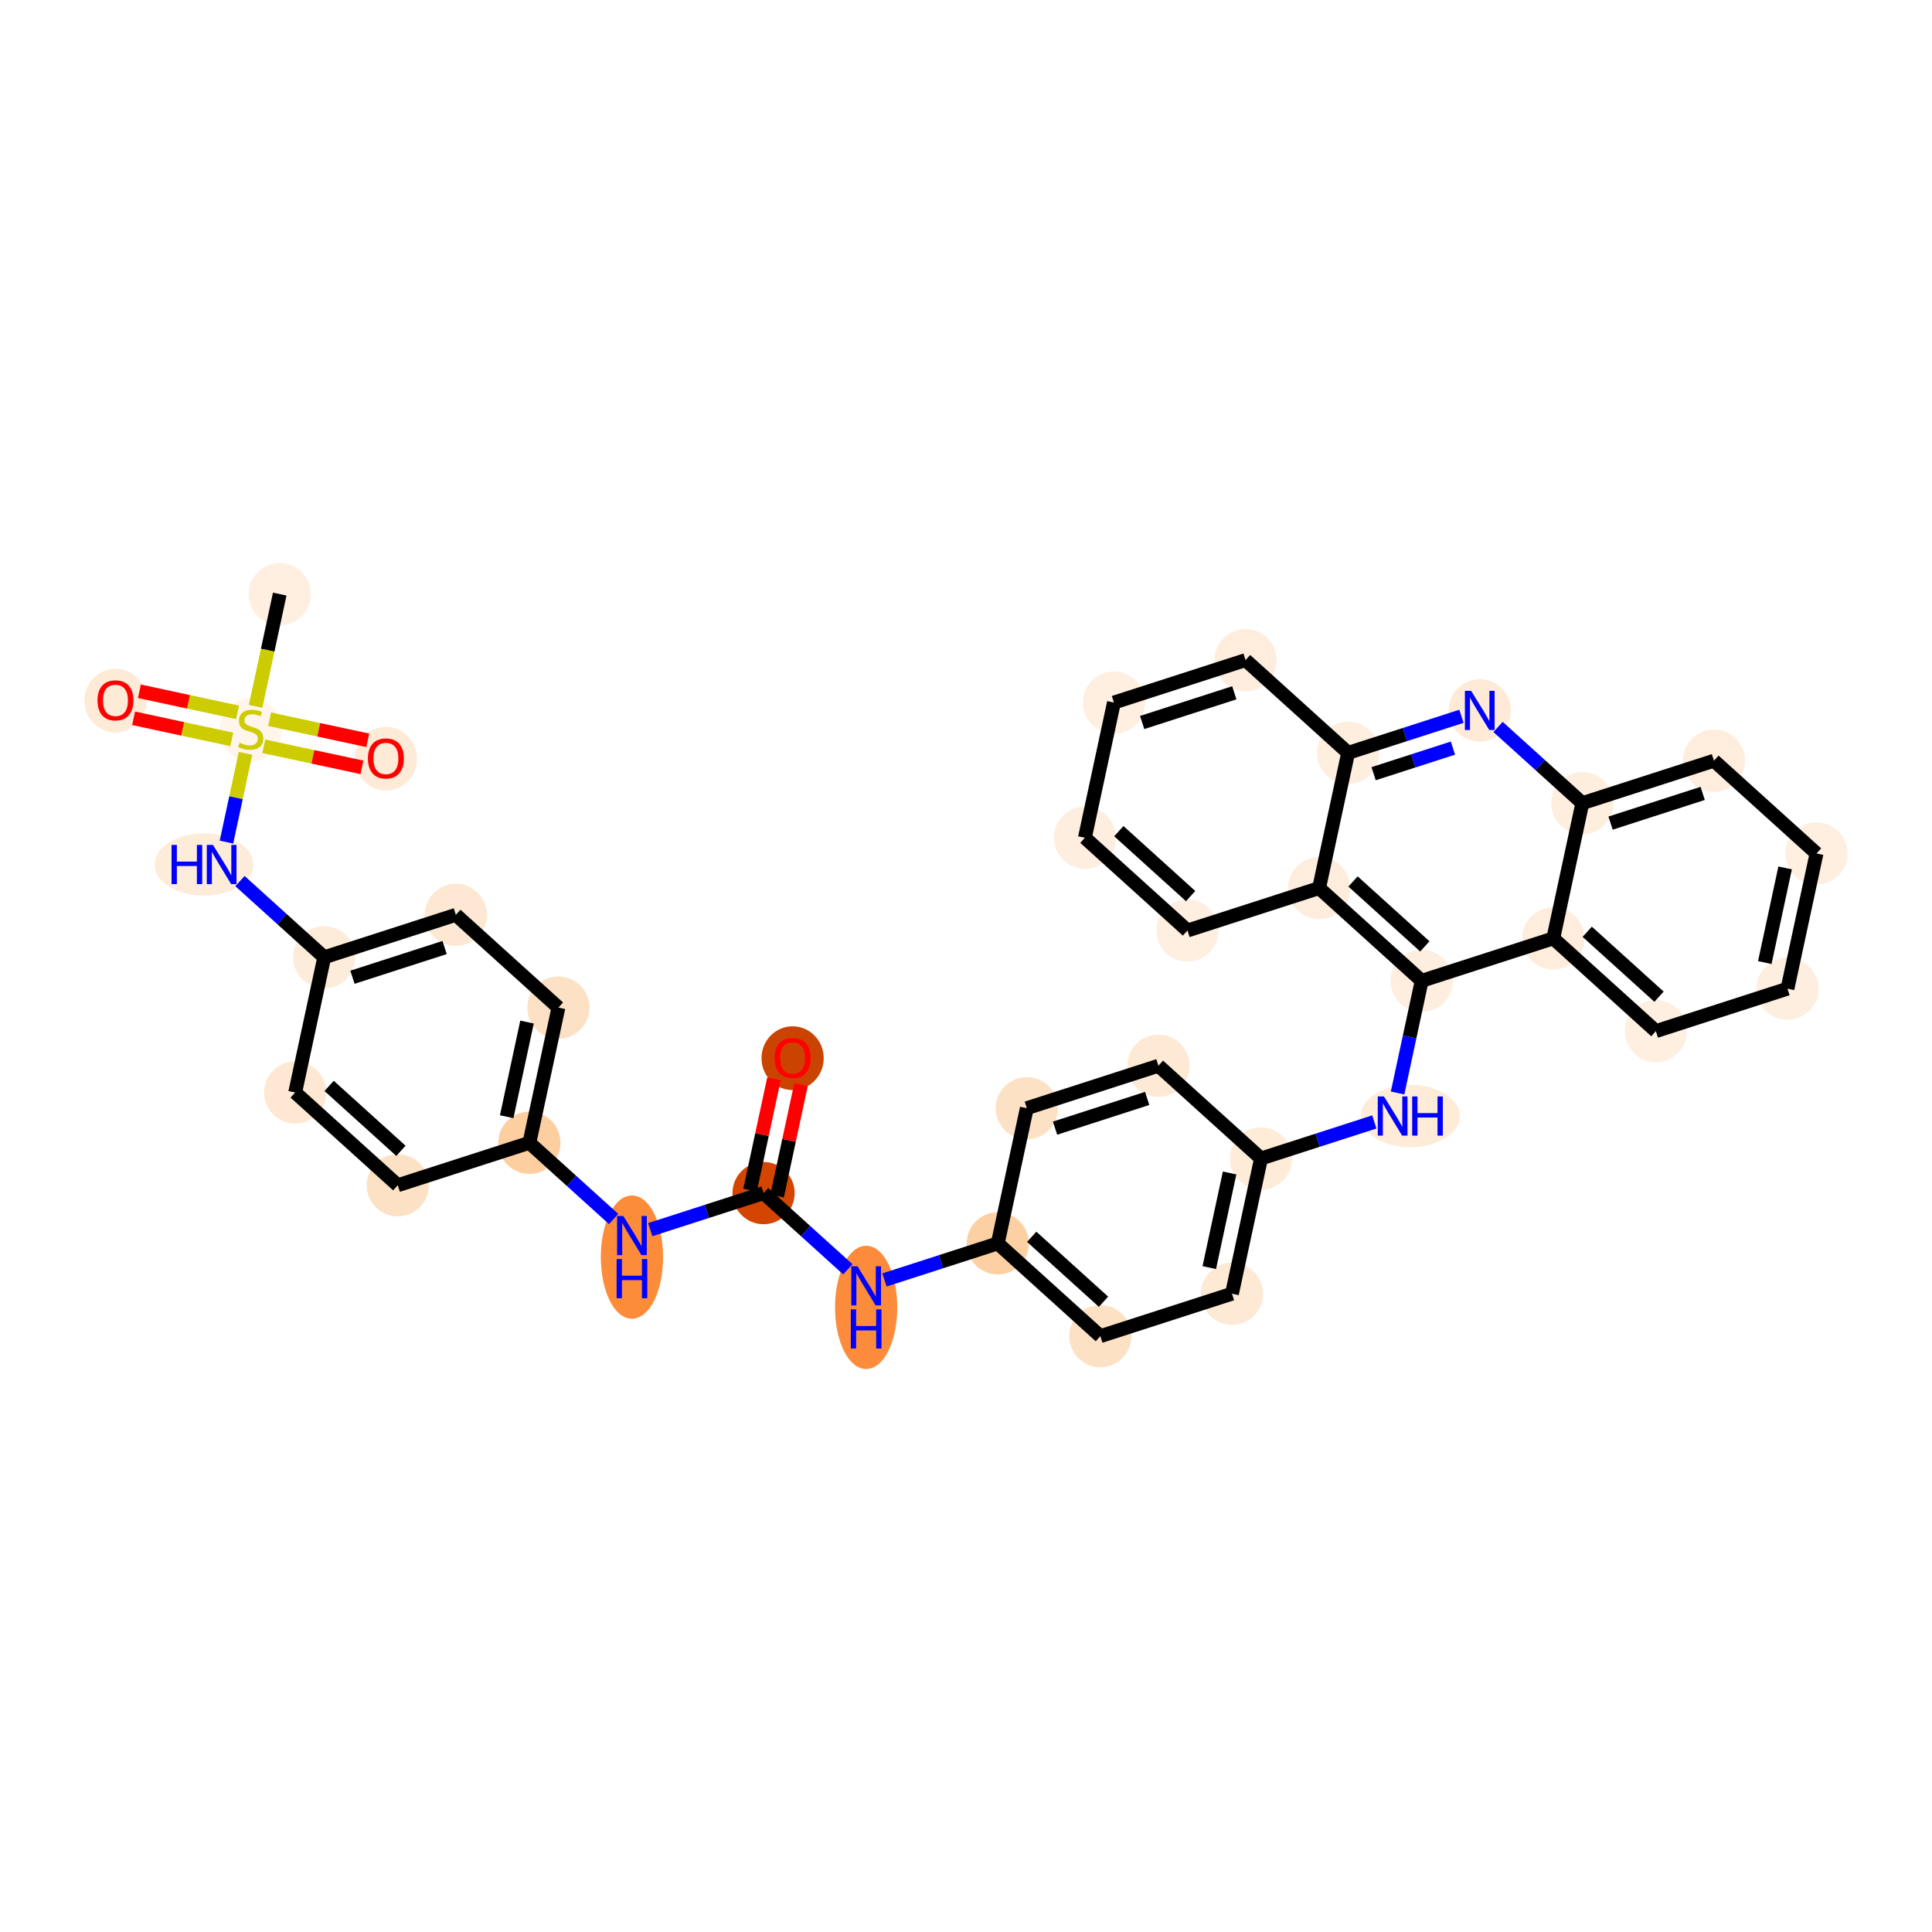 <?xml version='1.0' encoding='iso-8859-1'?>
<svg version='1.1' baseProfile='full'
              xmlns='http://www.w3.org/2000/svg'
                      xmlns:rdkit='http://www.rdkit.org/xml'
                      xmlns:xlink='http://www.w3.org/1999/xlink'
                  xml:space='preserve'
width='280px' height='280px' viewBox='0 0 280 280'>
<!-- END OF HEADER -->
<rect style='opacity:1.0;fill:#FFFFFF;stroke:none' width='280' height='280' x='0' y='0'> </rect>
<ellipse cx='40.541' cy='86.102' rx='4.009' ry='4.009'  style='fill:#FEEFE0;fill-rule:evenodd;stroke:#FEEFE0;stroke-width:1.0px;stroke-linecap:butt;stroke-linejoin:miter;stroke-opacity:1' />
<ellipse cx='36.332' cy='105.774' rx='4.009' ry='4.11'  style='fill:#FFF5EB;fill-rule:evenodd;stroke:#FFF5EB;stroke-width:1.0px;stroke-linecap:butt;stroke-linejoin:miter;stroke-opacity:1' />
<ellipse cx='55.928' cy='109.951' rx='4.009' ry='4.121'  style='fill:#FEEBD7;fill-rule:evenodd;stroke:#FEEBD7;stroke-width:1.0px;stroke-linecap:butt;stroke-linejoin:miter;stroke-opacity:1' />
<ellipse cx='16.736' cy='101.533' rx='4.009' ry='4.121'  style='fill:#FEEBD7;fill-rule:evenodd;stroke:#FEEBD7;stroke-width:1.0px;stroke-linecap:butt;stroke-linejoin:miter;stroke-opacity:1' />
<ellipse cx='29.57' cy='125.294' rx='6.655' ry='4.014'  style='fill:#FEECDA;fill-rule:evenodd;stroke:#FEECDA;stroke-width:1.0px;stroke-linecap:butt;stroke-linejoin:miter;stroke-opacity:1' />
<ellipse cx='46.989' cy='138.737' rx='4.009' ry='4.009'  style='fill:#FEECDA;fill-rule:evenodd;stroke:#FEECDA;stroke-width:1.0px;stroke-linecap:butt;stroke-linejoin:miter;stroke-opacity:1' />
<ellipse cx='66.064' cy='132.584' rx='4.009' ry='4.009'  style='fill:#FEE8D3;fill-rule:evenodd;stroke:#FEE8D3;stroke-width:1.0px;stroke-linecap:butt;stroke-linejoin:miter;stroke-opacity:1' />
<ellipse cx='80.93' cy='146.027' rx='4.009' ry='4.009'  style='fill:#FDE1C4;fill-rule:evenodd;stroke:#FDE1C4;stroke-width:1.0px;stroke-linecap:butt;stroke-linejoin:miter;stroke-opacity:1' />
<ellipse cx='76.722' cy='165.623' rx='4.009' ry='4.009'  style='fill:#FDCE9F;fill-rule:evenodd;stroke:#FDCE9F;stroke-width:1.0px;stroke-linecap:butt;stroke-linejoin:miter;stroke-opacity:1' />
<ellipse cx='91.588' cy='182.188' rx='4.009' ry='8.429'  style='fill:#FC8B3A;fill-rule:evenodd;stroke:#FC8B3A;stroke-width:1.0px;stroke-linecap:butt;stroke-linejoin:miter;stroke-opacity:1' />
<ellipse cx='110.663' cy='172.913' rx='4.009' ry='4.009'  style='fill:#D34501;fill-rule:evenodd;stroke:#D34501;stroke-width:1.0px;stroke-linecap:butt;stroke-linejoin:miter;stroke-opacity:1' />
<ellipse cx='114.872' cy='153.361' rx='4.009' ry='4.121'  style='fill:#CB4301;fill-rule:evenodd;stroke:#CB4301;stroke-width:1.0px;stroke-linecap:butt;stroke-linejoin:miter;stroke-opacity:1' />
<ellipse cx='125.529' cy='189.478' rx='4.009' ry='8.429'  style='fill:#FC8C3B;fill-rule:evenodd;stroke:#FC8C3B;stroke-width:1.0px;stroke-linecap:butt;stroke-linejoin:miter;stroke-opacity:1' />
<ellipse cx='144.604' cy='180.203' rx='4.009' ry='4.009'  style='fill:#FDD0A3;fill-rule:evenodd;stroke:#FDD0A3;stroke-width:1.0px;stroke-linecap:butt;stroke-linejoin:miter;stroke-opacity:1' />
<ellipse cx='159.47' cy='193.646' rx='4.009' ry='4.009'  style='fill:#FDE1C5;fill-rule:evenodd;stroke:#FDE1C5;stroke-width:1.0px;stroke-linecap:butt;stroke-linejoin:miter;stroke-opacity:1' />
<ellipse cx='178.546' cy='187.494' rx='4.009' ry='4.009'  style='fill:#FEE9D5;fill-rule:evenodd;stroke:#FEE9D5;stroke-width:1.0px;stroke-linecap:butt;stroke-linejoin:miter;stroke-opacity:1' />
<ellipse cx='182.755' cy='167.897' rx='4.009' ry='4.009'  style='fill:#FEEBD8;fill-rule:evenodd;stroke:#FEEBD8;stroke-width:1.0px;stroke-linecap:butt;stroke-linejoin:miter;stroke-opacity:1' />
<ellipse cx='204.391' cy='161.745' rx='6.667' ry='4.014'  style='fill:#FEEBD8;fill-rule:evenodd;stroke:#FEEBD8;stroke-width:1.0px;stroke-linecap:butt;stroke-linejoin:miter;stroke-opacity:1' />
<ellipse cx='206.039' cy='142.148' rx='4.009' ry='4.009'  style='fill:#FEEEDF;fill-rule:evenodd;stroke:#FEEEDF;stroke-width:1.0px;stroke-linecap:butt;stroke-linejoin:miter;stroke-opacity:1' />
<ellipse cx='225.114' cy='135.996' rx='4.009' ry='4.009'  style='fill:#FEEDDD;fill-rule:evenodd;stroke:#FEEDDD;stroke-width:1.0px;stroke-linecap:butt;stroke-linejoin:miter;stroke-opacity:1' />
<ellipse cx='239.98' cy='149.439' rx='4.009' ry='4.009'  style='fill:#FEEFE0;fill-rule:evenodd;stroke:#FEEFE0;stroke-width:1.0px;stroke-linecap:butt;stroke-linejoin:miter;stroke-opacity:1' />
<ellipse cx='259.055' cy='143.286' rx='4.009' ry='4.009'  style='fill:#FEEEDF;fill-rule:evenodd;stroke:#FEEEDF;stroke-width:1.0px;stroke-linecap:butt;stroke-linejoin:miter;stroke-opacity:1' />
<ellipse cx='263.264' cy='123.69' rx='4.009' ry='4.009'  style='fill:#FEEFE0;fill-rule:evenodd;stroke:#FEEFE0;stroke-width:1.0px;stroke-linecap:butt;stroke-linejoin:miter;stroke-opacity:1' />
<ellipse cx='248.398' cy='110.247' rx='4.009' ry='4.009'  style='fill:#FEEDDD;fill-rule:evenodd;stroke:#FEEDDD;stroke-width:1.0px;stroke-linecap:butt;stroke-linejoin:miter;stroke-opacity:1' />
<ellipse cx='229.323' cy='116.399' rx='4.009' ry='4.009'  style='fill:#FEEEDE;fill-rule:evenodd;stroke:#FEEEDE;stroke-width:1.0px;stroke-linecap:butt;stroke-linejoin:miter;stroke-opacity:1' />
<ellipse cx='214.457' cy='102.956' rx='4.009' ry='4.014'  style='fill:#FEEAD6;fill-rule:evenodd;stroke:#FEEAD6;stroke-width:1.0px;stroke-linecap:butt;stroke-linejoin:miter;stroke-opacity:1' />
<ellipse cx='195.381' cy='109.109' rx='4.009' ry='4.009'  style='fill:#FEEEDE;fill-rule:evenodd;stroke:#FEEEDE;stroke-width:1.0px;stroke-linecap:butt;stroke-linejoin:miter;stroke-opacity:1' />
<ellipse cx='180.515' cy='95.666' rx='4.009' ry='4.009'  style='fill:#FEEDDD;fill-rule:evenodd;stroke:#FEEDDD;stroke-width:1.0px;stroke-linecap:butt;stroke-linejoin:miter;stroke-opacity:1' />
<ellipse cx='161.44' cy='101.819' rx='4.009' ry='4.009'  style='fill:#FEEFE0;fill-rule:evenodd;stroke:#FEEFE0;stroke-width:1.0px;stroke-linecap:butt;stroke-linejoin:miter;stroke-opacity:1' />
<ellipse cx='157.231' cy='121.415' rx='4.009' ry='4.009'  style='fill:#FEEEDF;fill-rule:evenodd;stroke:#FEEEDF;stroke-width:1.0px;stroke-linecap:butt;stroke-linejoin:miter;stroke-opacity:1' />
<ellipse cx='172.097' cy='134.858' rx='4.009' ry='4.009'  style='fill:#FEEFE0;fill-rule:evenodd;stroke:#FEEFE0;stroke-width:1.0px;stroke-linecap:butt;stroke-linejoin:miter;stroke-opacity:1' />
<ellipse cx='191.172' cy='128.705' rx='4.009' ry='4.009'  style='fill:#FEEDDD;fill-rule:evenodd;stroke:#FEEDDD;stroke-width:1.0px;stroke-linecap:butt;stroke-linejoin:miter;stroke-opacity:1' />
<ellipse cx='167.888' cy='154.454' rx='4.009' ry='4.009'  style='fill:#FEE9D5;fill-rule:evenodd;stroke:#FEE9D5;stroke-width:1.0px;stroke-linecap:butt;stroke-linejoin:miter;stroke-opacity:1' />
<ellipse cx='148.813' cy='160.607' rx='4.009' ry='4.009'  style='fill:#FDE1C5;fill-rule:evenodd;stroke:#FDE1C5;stroke-width:1.0px;stroke-linecap:butt;stroke-linejoin:miter;stroke-opacity:1' />
<ellipse cx='57.646' cy='171.776' rx='4.009' ry='4.009'  style='fill:#FDE1C4;fill-rule:evenodd;stroke:#FDE1C4;stroke-width:1.0px;stroke-linecap:butt;stroke-linejoin:miter;stroke-opacity:1' />
<ellipse cx='42.78' cy='158.333' rx='4.009' ry='4.009'  style='fill:#FEE8D3;fill-rule:evenodd;stroke:#FEE8D3;stroke-width:1.0px;stroke-linecap:butt;stroke-linejoin:miter;stroke-opacity:1' />
<path class='bond-0 atom-0 atom-1' d='M 40.541,86.102 L 38.794,94.234' style='fill:none;fill-rule:evenodd;stroke:#000000;stroke-width:2.0px;stroke-linecap:butt;stroke-linejoin:miter;stroke-opacity:1' />
<path class='bond-0 atom-0 atom-1' d='M 38.794,94.234 L 37.047,102.367' style='fill:none;fill-rule:evenodd;stroke:#CCCC00;stroke-width:2.0px;stroke-linecap:butt;stroke-linejoin:miter;stroke-opacity:1' />
<path class='bond-1 atom-1 atom-2' d='M 38.232,108.156 L 45.346,109.684' style='fill:none;fill-rule:evenodd;stroke:#CCCC00;stroke-width:2.0px;stroke-linecap:butt;stroke-linejoin:miter;stroke-opacity:1' />
<path class='bond-1 atom-1 atom-2' d='M 45.346,109.684 L 52.46,111.212' style='fill:none;fill-rule:evenodd;stroke:#FF0000;stroke-width:2.0px;stroke-linecap:butt;stroke-linejoin:miter;stroke-opacity:1' />
<path class='bond-1 atom-1 atom-2' d='M 39.074,104.237 L 46.188,105.765' style='fill:none;fill-rule:evenodd;stroke:#CCCC00;stroke-width:2.0px;stroke-linecap:butt;stroke-linejoin:miter;stroke-opacity:1' />
<path class='bond-1 atom-1 atom-2' d='M 46.188,105.765 L 53.301,107.293' style='fill:none;fill-rule:evenodd;stroke:#FF0000;stroke-width:2.0px;stroke-linecap:butt;stroke-linejoin:miter;stroke-opacity:1' />
<path class='bond-2 atom-1 atom-3' d='M 34.432,103.24 L 27.318,101.712' style='fill:none;fill-rule:evenodd;stroke:#CCCC00;stroke-width:2.0px;stroke-linecap:butt;stroke-linejoin:miter;stroke-opacity:1' />
<path class='bond-2 atom-1 atom-3' d='M 27.318,101.712 L 20.204,100.184' style='fill:none;fill-rule:evenodd;stroke:#FF0000;stroke-width:2.0px;stroke-linecap:butt;stroke-linejoin:miter;stroke-opacity:1' />
<path class='bond-2 atom-1 atom-3' d='M 33.59,107.159 L 26.476,105.631' style='fill:none;fill-rule:evenodd;stroke:#CCCC00;stroke-width:2.0px;stroke-linecap:butt;stroke-linejoin:miter;stroke-opacity:1' />
<path class='bond-2 atom-1 atom-3' d='M 26.476,105.631 L 19.362,104.103' style='fill:none;fill-rule:evenodd;stroke:#FF0000;stroke-width:2.0px;stroke-linecap:butt;stroke-linejoin:miter;stroke-opacity:1' />
<path class='bond-3 atom-1 atom-4' d='M 35.584,109.181 L 34.202,115.612' style='fill:none;fill-rule:evenodd;stroke:#CCCC00;stroke-width:2.0px;stroke-linecap:butt;stroke-linejoin:miter;stroke-opacity:1' />
<path class='bond-3 atom-1 atom-4' d='M 34.202,115.612 L 32.821,122.044' style='fill:none;fill-rule:evenodd;stroke:#0000FF;stroke-width:2.0px;stroke-linecap:butt;stroke-linejoin:miter;stroke-opacity:1' />
<path class='bond-4 atom-4 atom-5' d='M 34.777,127.693 L 40.883,133.215' style='fill:none;fill-rule:evenodd;stroke:#0000FF;stroke-width:2.0px;stroke-linecap:butt;stroke-linejoin:miter;stroke-opacity:1' />
<path class='bond-4 atom-4 atom-5' d='M 40.883,133.215 L 46.989,138.737' style='fill:none;fill-rule:evenodd;stroke:#000000;stroke-width:2.0px;stroke-linecap:butt;stroke-linejoin:miter;stroke-opacity:1' />
<path class='bond-5 atom-5 atom-6' d='M 46.989,138.737 L 66.064,132.584' style='fill:none;fill-rule:evenodd;stroke:#000000;stroke-width:2.0px;stroke-linecap:butt;stroke-linejoin:miter;stroke-opacity:1' />
<path class='bond-5 atom-5 atom-6' d='M 51.081,141.629 L 64.434,137.322' style='fill:none;fill-rule:evenodd;stroke:#000000;stroke-width:2.0px;stroke-linecap:butt;stroke-linejoin:miter;stroke-opacity:1' />
<path class='bond-35 atom-35 atom-5' d='M 42.78,158.333 L 46.989,138.737' style='fill:none;fill-rule:evenodd;stroke:#000000;stroke-width:2.0px;stroke-linecap:butt;stroke-linejoin:miter;stroke-opacity:1' />
<path class='bond-6 atom-6 atom-7' d='M 66.064,132.584 L 80.93,146.027' style='fill:none;fill-rule:evenodd;stroke:#000000;stroke-width:2.0px;stroke-linecap:butt;stroke-linejoin:miter;stroke-opacity:1' />
<path class='bond-7 atom-7 atom-8' d='M 80.93,146.027 L 76.722,165.623' style='fill:none;fill-rule:evenodd;stroke:#000000;stroke-width:2.0px;stroke-linecap:butt;stroke-linejoin:miter;stroke-opacity:1' />
<path class='bond-7 atom-7 atom-8' d='M 76.38,148.125 L 73.434,161.842' style='fill:none;fill-rule:evenodd;stroke:#000000;stroke-width:2.0px;stroke-linecap:butt;stroke-linejoin:miter;stroke-opacity:1' />
<path class='bond-8 atom-8 atom-9' d='M 76.722,165.623 L 82.828,171.145' style='fill:none;fill-rule:evenodd;stroke:#000000;stroke-width:2.0px;stroke-linecap:butt;stroke-linejoin:miter;stroke-opacity:1' />
<path class='bond-8 atom-8 atom-9' d='M 82.828,171.145 L 88.934,176.667' style='fill:none;fill-rule:evenodd;stroke:#0000FF;stroke-width:2.0px;stroke-linecap:butt;stroke-linejoin:miter;stroke-opacity:1' />
<path class='bond-33 atom-8 atom-34' d='M 76.722,165.623 L 57.646,171.776' style='fill:none;fill-rule:evenodd;stroke:#000000;stroke-width:2.0px;stroke-linecap:butt;stroke-linejoin:miter;stroke-opacity:1' />
<path class='bond-9 atom-9 atom-10' d='M 94.241,178.21 L 102.452,175.562' style='fill:none;fill-rule:evenodd;stroke:#0000FF;stroke-width:2.0px;stroke-linecap:butt;stroke-linejoin:miter;stroke-opacity:1' />
<path class='bond-9 atom-9 atom-10' d='M 102.452,175.562 L 110.663,172.913' style='fill:none;fill-rule:evenodd;stroke:#000000;stroke-width:2.0px;stroke-linecap:butt;stroke-linejoin:miter;stroke-opacity:1' />
<path class='bond-10 atom-10 atom-11' d='M 112.622,173.334 L 114.355,165.266' style='fill:none;fill-rule:evenodd;stroke:#000000;stroke-width:2.0px;stroke-linecap:butt;stroke-linejoin:miter;stroke-opacity:1' />
<path class='bond-10 atom-10 atom-11' d='M 114.355,165.266 L 116.088,157.197' style='fill:none;fill-rule:evenodd;stroke:#FF0000;stroke-width:2.0px;stroke-linecap:butt;stroke-linejoin:miter;stroke-opacity:1' />
<path class='bond-10 atom-10 atom-11' d='M 108.703,172.492 L 110.436,164.424' style='fill:none;fill-rule:evenodd;stroke:#000000;stroke-width:2.0px;stroke-linecap:butt;stroke-linejoin:miter;stroke-opacity:1' />
<path class='bond-10 atom-10 atom-11' d='M 110.436,164.424 L 112.169,156.356' style='fill:none;fill-rule:evenodd;stroke:#FF0000;stroke-width:2.0px;stroke-linecap:butt;stroke-linejoin:miter;stroke-opacity:1' />
<path class='bond-11 atom-10 atom-12' d='M 110.663,172.913 L 116.769,178.435' style='fill:none;fill-rule:evenodd;stroke:#000000;stroke-width:2.0px;stroke-linecap:butt;stroke-linejoin:miter;stroke-opacity:1' />
<path class='bond-11 atom-10 atom-12' d='M 116.769,178.435 L 122.875,183.957' style='fill:none;fill-rule:evenodd;stroke:#0000FF;stroke-width:2.0px;stroke-linecap:butt;stroke-linejoin:miter;stroke-opacity:1' />
<path class='bond-12 atom-12 atom-13' d='M 128.183,185.5 L 136.393,182.852' style='fill:none;fill-rule:evenodd;stroke:#0000FF;stroke-width:2.0px;stroke-linecap:butt;stroke-linejoin:miter;stroke-opacity:1' />
<path class='bond-12 atom-12 atom-13' d='M 136.393,182.852 L 144.604,180.203' style='fill:none;fill-rule:evenodd;stroke:#000000;stroke-width:2.0px;stroke-linecap:butt;stroke-linejoin:miter;stroke-opacity:1' />
<path class='bond-13 atom-13 atom-14' d='M 144.604,180.203 L 159.47,193.646' style='fill:none;fill-rule:evenodd;stroke:#000000;stroke-width:2.0px;stroke-linecap:butt;stroke-linejoin:miter;stroke-opacity:1' />
<path class='bond-13 atom-13 atom-14' d='M 149.523,179.247 L 159.929,188.657' style='fill:none;fill-rule:evenodd;stroke:#000000;stroke-width:2.0px;stroke-linecap:butt;stroke-linejoin:miter;stroke-opacity:1' />
<path class='bond-36 atom-33 atom-13' d='M 148.813,160.607 L 144.604,180.203' style='fill:none;fill-rule:evenodd;stroke:#000000;stroke-width:2.0px;stroke-linecap:butt;stroke-linejoin:miter;stroke-opacity:1' />
<path class='bond-14 atom-14 atom-15' d='M 159.47,193.646 L 178.546,187.494' style='fill:none;fill-rule:evenodd;stroke:#000000;stroke-width:2.0px;stroke-linecap:butt;stroke-linejoin:miter;stroke-opacity:1' />
<path class='bond-15 atom-15 atom-16' d='M 178.546,187.494 L 182.755,167.897' style='fill:none;fill-rule:evenodd;stroke:#000000;stroke-width:2.0px;stroke-linecap:butt;stroke-linejoin:miter;stroke-opacity:1' />
<path class='bond-15 atom-15 atom-16' d='M 175.258,183.712 L 178.204,169.995' style='fill:none;fill-rule:evenodd;stroke:#000000;stroke-width:2.0px;stroke-linecap:butt;stroke-linejoin:miter;stroke-opacity:1' />
<path class='bond-16 atom-16 atom-17' d='M 182.755,167.897 L 190.965,165.249' style='fill:none;fill-rule:evenodd;stroke:#000000;stroke-width:2.0px;stroke-linecap:butt;stroke-linejoin:miter;stroke-opacity:1' />
<path class='bond-16 atom-16 atom-17' d='M 190.965,165.249 L 199.176,162.601' style='fill:none;fill-rule:evenodd;stroke:#0000FF;stroke-width:2.0px;stroke-linecap:butt;stroke-linejoin:miter;stroke-opacity:1' />
<path class='bond-31 atom-16 atom-32' d='M 182.755,167.897 L 167.888,154.454' style='fill:none;fill-rule:evenodd;stroke:#000000;stroke-width:2.0px;stroke-linecap:butt;stroke-linejoin:miter;stroke-opacity:1' />
<path class='bond-17 atom-17 atom-18' d='M 202.547,158.405 L 204.293,150.277' style='fill:none;fill-rule:evenodd;stroke:#0000FF;stroke-width:2.0px;stroke-linecap:butt;stroke-linejoin:miter;stroke-opacity:1' />
<path class='bond-17 atom-17 atom-18' d='M 204.293,150.277 L 206.039,142.148' style='fill:none;fill-rule:evenodd;stroke:#000000;stroke-width:2.0px;stroke-linecap:butt;stroke-linejoin:miter;stroke-opacity:1' />
<path class='bond-18 atom-18 atom-19' d='M 206.039,142.148 L 225.114,135.996' style='fill:none;fill-rule:evenodd;stroke:#000000;stroke-width:2.0px;stroke-linecap:butt;stroke-linejoin:miter;stroke-opacity:1' />
<path class='bond-37 atom-31 atom-18' d='M 191.172,128.705 L 206.039,142.148' style='fill:none;fill-rule:evenodd;stroke:#000000;stroke-width:2.0px;stroke-linecap:butt;stroke-linejoin:miter;stroke-opacity:1' />
<path class='bond-37 atom-31 atom-18' d='M 196.091,127.749 L 206.497,137.159' style='fill:none;fill-rule:evenodd;stroke:#000000;stroke-width:2.0px;stroke-linecap:butt;stroke-linejoin:miter;stroke-opacity:1' />
<path class='bond-19 atom-19 atom-20' d='M 225.114,135.996 L 239.98,149.439' style='fill:none;fill-rule:evenodd;stroke:#000000;stroke-width:2.0px;stroke-linecap:butt;stroke-linejoin:miter;stroke-opacity:1' />
<path class='bond-19 atom-19 atom-20' d='M 230.032,135.039 L 240.439,144.449' style='fill:none;fill-rule:evenodd;stroke:#000000;stroke-width:2.0px;stroke-linecap:butt;stroke-linejoin:miter;stroke-opacity:1' />
<path class='bond-38 atom-24 atom-19' d='M 229.323,116.399 L 225.114,135.996' style='fill:none;fill-rule:evenodd;stroke:#000000;stroke-width:2.0px;stroke-linecap:butt;stroke-linejoin:miter;stroke-opacity:1' />
<path class='bond-20 atom-20 atom-21' d='M 239.98,149.439 L 259.055,143.286' style='fill:none;fill-rule:evenodd;stroke:#000000;stroke-width:2.0px;stroke-linecap:butt;stroke-linejoin:miter;stroke-opacity:1' />
<path class='bond-21 atom-21 atom-22' d='M 259.055,143.286 L 263.264,123.69' style='fill:none;fill-rule:evenodd;stroke:#000000;stroke-width:2.0px;stroke-linecap:butt;stroke-linejoin:miter;stroke-opacity:1' />
<path class='bond-21 atom-21 atom-22' d='M 255.767,139.504 L 258.714,125.787' style='fill:none;fill-rule:evenodd;stroke:#000000;stroke-width:2.0px;stroke-linecap:butt;stroke-linejoin:miter;stroke-opacity:1' />
<path class='bond-22 atom-22 atom-23' d='M 263.264,123.69 L 248.398,110.247' style='fill:none;fill-rule:evenodd;stroke:#000000;stroke-width:2.0px;stroke-linecap:butt;stroke-linejoin:miter;stroke-opacity:1' />
<path class='bond-23 atom-23 atom-24' d='M 248.398,110.247 L 229.323,116.399' style='fill:none;fill-rule:evenodd;stroke:#000000;stroke-width:2.0px;stroke-linecap:butt;stroke-linejoin:miter;stroke-opacity:1' />
<path class='bond-23 atom-23 atom-24' d='M 246.767,114.984 L 233.415,119.292' style='fill:none;fill-rule:evenodd;stroke:#000000;stroke-width:2.0px;stroke-linecap:butt;stroke-linejoin:miter;stroke-opacity:1' />
<path class='bond-24 atom-24 atom-25' d='M 229.323,116.399 L 223.217,110.878' style='fill:none;fill-rule:evenodd;stroke:#000000;stroke-width:2.0px;stroke-linecap:butt;stroke-linejoin:miter;stroke-opacity:1' />
<path class='bond-24 atom-24 atom-25' d='M 223.217,110.878 L 217.11,105.356' style='fill:none;fill-rule:evenodd;stroke:#0000FF;stroke-width:2.0px;stroke-linecap:butt;stroke-linejoin:miter;stroke-opacity:1' />
<path class='bond-25 atom-25 atom-26' d='M 211.803,103.812 L 203.592,106.461' style='fill:none;fill-rule:evenodd;stroke:#0000FF;stroke-width:2.0px;stroke-linecap:butt;stroke-linejoin:miter;stroke-opacity:1' />
<path class='bond-25 atom-25 atom-26' d='M 203.592,106.461 L 195.381,109.109' style='fill:none;fill-rule:evenodd;stroke:#000000;stroke-width:2.0px;stroke-linecap:butt;stroke-linejoin:miter;stroke-opacity:1' />
<path class='bond-25 atom-25 atom-26' d='M 210.57,108.422 L 204.823,110.276' style='fill:none;fill-rule:evenodd;stroke:#0000FF;stroke-width:2.0px;stroke-linecap:butt;stroke-linejoin:miter;stroke-opacity:1' />
<path class='bond-25 atom-25 atom-26' d='M 204.823,110.276 L 199.075,112.13' style='fill:none;fill-rule:evenodd;stroke:#000000;stroke-width:2.0px;stroke-linecap:butt;stroke-linejoin:miter;stroke-opacity:1' />
<path class='bond-26 atom-26 atom-27' d='M 195.381,109.109 L 180.515,95.666' style='fill:none;fill-rule:evenodd;stroke:#000000;stroke-width:2.0px;stroke-linecap:butt;stroke-linejoin:miter;stroke-opacity:1' />
<path class='bond-39 atom-31 atom-26' d='M 191.172,128.705 L 195.381,109.109' style='fill:none;fill-rule:evenodd;stroke:#000000;stroke-width:2.0px;stroke-linecap:butt;stroke-linejoin:miter;stroke-opacity:1' />
<path class='bond-27 atom-27 atom-28' d='M 180.515,95.666 L 161.44,101.819' style='fill:none;fill-rule:evenodd;stroke:#000000;stroke-width:2.0px;stroke-linecap:butt;stroke-linejoin:miter;stroke-opacity:1' />
<path class='bond-27 atom-27 atom-28' d='M 178.885,100.404 L 165.532,104.711' style='fill:none;fill-rule:evenodd;stroke:#000000;stroke-width:2.0px;stroke-linecap:butt;stroke-linejoin:miter;stroke-opacity:1' />
<path class='bond-28 atom-28 atom-29' d='M 161.44,101.819 L 157.231,121.415' style='fill:none;fill-rule:evenodd;stroke:#000000;stroke-width:2.0px;stroke-linecap:butt;stroke-linejoin:miter;stroke-opacity:1' />
<path class='bond-29 atom-29 atom-30' d='M 157.231,121.415 L 172.097,134.858' style='fill:none;fill-rule:evenodd;stroke:#000000;stroke-width:2.0px;stroke-linecap:butt;stroke-linejoin:miter;stroke-opacity:1' />
<path class='bond-29 atom-29 atom-30' d='M 162.15,120.458 L 172.556,129.869' style='fill:none;fill-rule:evenodd;stroke:#000000;stroke-width:2.0px;stroke-linecap:butt;stroke-linejoin:miter;stroke-opacity:1' />
<path class='bond-30 atom-30 atom-31' d='M 172.097,134.858 L 191.172,128.705' style='fill:none;fill-rule:evenodd;stroke:#000000;stroke-width:2.0px;stroke-linecap:butt;stroke-linejoin:miter;stroke-opacity:1' />
<path class='bond-32 atom-32 atom-33' d='M 167.888,154.454 L 148.813,160.607' style='fill:none;fill-rule:evenodd;stroke:#000000;stroke-width:2.0px;stroke-linecap:butt;stroke-linejoin:miter;stroke-opacity:1' />
<path class='bond-32 atom-32 atom-33' d='M 166.258,159.192 L 152.905,163.499' style='fill:none;fill-rule:evenodd;stroke:#000000;stroke-width:2.0px;stroke-linecap:butt;stroke-linejoin:miter;stroke-opacity:1' />
<path class='bond-34 atom-34 atom-35' d='M 57.646,171.776 L 42.78,158.333' style='fill:none;fill-rule:evenodd;stroke:#000000;stroke-width:2.0px;stroke-linecap:butt;stroke-linejoin:miter;stroke-opacity:1' />
<path class='bond-34 atom-34 atom-35' d='M 58.105,166.786 L 47.699,157.376' style='fill:none;fill-rule:evenodd;stroke:#000000;stroke-width:2.0px;stroke-linecap:butt;stroke-linejoin:miter;stroke-opacity:1' />
<path  class='atom-1' d='M 34.728 107.646
Q 34.793 107.67, 35.057 107.782
Q 35.322 107.894, 35.61 107.967
Q 35.907 108.031, 36.196 108.031
Q 36.733 108.031, 37.045 107.774
Q 37.358 107.51, 37.358 107.053
Q 37.358 106.74, 37.198 106.548
Q 37.045 106.355, 36.805 106.251
Q 36.564 106.147, 36.164 106.026
Q 35.658 105.874, 35.354 105.73
Q 35.057 105.586, 34.841 105.281
Q 34.632 104.976, 34.632 104.463
Q 34.632 103.75, 35.113 103.309
Q 35.602 102.868, 36.564 102.868
Q 37.222 102.868, 37.967 103.18
L 37.783 103.798
Q 37.102 103.517, 36.589 103.517
Q 36.035 103.517, 35.731 103.75
Q 35.426 103.974, 35.434 104.367
Q 35.434 104.672, 35.586 104.856
Q 35.747 105.04, 35.971 105.145
Q 36.204 105.249, 36.589 105.369
Q 37.102 105.529, 37.406 105.69
Q 37.711 105.85, 37.927 106.179
Q 38.152 106.499, 38.152 107.053
Q 38.152 107.838, 37.623 108.263
Q 37.102 108.68, 36.228 108.68
Q 35.723 108.68, 35.338 108.568
Q 34.961 108.464, 34.512 108.279
L 34.728 107.646
' fill='#CCCC00'/>
<path  class='atom-2' d='M 53.322 109.923
Q 53.322 108.56, 53.996 107.798
Q 54.669 107.037, 55.928 107.037
Q 57.187 107.037, 57.86 107.798
Q 58.533 108.56, 58.533 109.923
Q 58.533 111.302, 57.852 112.087
Q 57.171 112.865, 55.928 112.865
Q 54.677 112.865, 53.996 112.087
Q 53.322 111.31, 53.322 109.923
M 55.928 112.224
Q 56.794 112.224, 57.259 111.646
Q 57.732 111.061, 57.732 109.923
Q 57.732 108.808, 57.259 108.247
Q 56.794 107.678, 55.928 107.678
Q 55.062 107.678, 54.589 108.239
Q 54.124 108.8, 54.124 109.923
Q 54.124 111.069, 54.589 111.646
Q 55.062 112.224, 55.928 112.224
' fill='#FF0000'/>
<path  class='atom-3' d='M 14.13 101.505
Q 14.13 100.142, 14.804 99.38
Q 15.477 98.619, 16.736 98.619
Q 17.995 98.619, 18.668 99.38
Q 19.341 100.142, 19.341 101.505
Q 19.341 102.884, 18.66 103.669
Q 17.979 104.447, 16.736 104.447
Q 15.485 104.447, 14.804 103.669
Q 14.13 102.892, 14.13 101.505
M 16.736 103.806
Q 17.602 103.806, 18.067 103.229
Q 18.54 102.643, 18.54 101.505
Q 18.54 100.39, 18.067 99.829
Q 17.602 99.26, 16.736 99.26
Q 15.87 99.26, 15.397 99.821
Q 14.932 100.382, 14.932 101.505
Q 14.932 102.651, 15.397 103.229
Q 15.87 103.806, 16.736 103.806
' fill='#FF0000'/>
<path  class='atom-4' d='M 24.863 122.456
L 25.633 122.456
L 25.633 124.869
L 28.535 124.869
L 28.535 122.456
L 29.305 122.456
L 29.305 128.132
L 28.535 128.132
L 28.535 125.51
L 25.633 125.51
L 25.633 128.132
L 24.863 128.132
L 24.863 122.456
' fill='#0000FF'/>
<path  class='atom-4' d='M 30.868 122.456
L 32.728 125.462
Q 32.913 125.759, 33.209 126.296
Q 33.506 126.833, 33.522 126.865
L 33.522 122.456
L 34.276 122.456
L 34.276 128.132
L 33.498 128.132
L 31.502 124.845
Q 31.269 124.46, 31.021 124.019
Q 30.78 123.578, 30.708 123.442
L 30.708 128.132
L 29.97 128.132
L 29.97 122.456
L 30.868 122.456
' fill='#0000FF'/>
<path  class='atom-9' d='M 90.333 176.228
L 92.193 179.235
Q 92.377 179.531, 92.674 180.068
Q 92.971 180.605, 92.987 180.638
L 92.987 176.228
L 93.74 176.228
L 93.74 181.904
L 92.963 181.904
L 90.966 178.617
Q 90.734 178.232, 90.485 177.791
Q 90.245 177.35, 90.173 177.214
L 90.173 181.904
L 89.435 181.904
L 89.435 176.228
L 90.333 176.228
' fill='#0000FF'/>
<path  class='atom-9' d='M 89.367 182.472
L 90.137 182.472
L 90.137 184.885
L 93.039 184.885
L 93.039 182.472
L 93.808 182.472
L 93.808 188.148
L 93.039 188.148
L 93.039 185.526
L 90.137 185.526
L 90.137 188.148
L 89.367 188.148
L 89.367 182.472
' fill='#0000FF'/>
<path  class='atom-11' d='M 112.266 153.333
Q 112.266 151.97, 112.94 151.209
Q 113.613 150.447, 114.872 150.447
Q 116.131 150.447, 116.804 151.209
Q 117.477 151.97, 117.477 153.333
Q 117.477 154.712, 116.796 155.498
Q 116.114 156.276, 114.872 156.276
Q 113.621 156.276, 112.94 155.498
Q 112.266 154.72, 112.266 153.333
M 114.872 155.634
Q 115.738 155.634, 116.203 155.057
Q 116.676 154.472, 116.676 153.333
Q 116.676 152.219, 116.203 151.658
Q 115.738 151.088, 114.872 151.088
Q 114.006 151.088, 113.533 151.65
Q 113.068 152.211, 113.068 153.333
Q 113.068 154.48, 113.533 155.057
Q 114.006 155.634, 114.872 155.634
' fill='#FF0000'/>
<path  class='atom-12' d='M 124.274 183.518
L 126.134 186.525
Q 126.319 186.821, 126.615 187.358
Q 126.912 187.896, 126.928 187.928
L 126.928 183.518
L 127.682 183.518
L 127.682 189.194
L 126.904 189.194
L 124.908 185.907
Q 124.675 185.523, 124.427 185.082
Q 124.186 184.641, 124.114 184.504
L 124.114 189.194
L 123.376 189.194
L 123.376 183.518
L 124.274 183.518
' fill='#0000FF'/>
<path  class='atom-12' d='M 123.308 189.762
L 124.078 189.762
L 124.078 192.175
L 126.98 192.175
L 126.98 189.762
L 127.75 189.762
L 127.75 195.438
L 126.98 195.438
L 126.98 192.817
L 124.078 192.817
L 124.078 195.438
L 123.308 195.438
L 123.308 189.762
' fill='#0000FF'/>
<path  class='atom-17' d='M 200.575 158.906
L 202.435 161.913
Q 202.619 162.21, 202.916 162.747
Q 203.213 163.284, 203.229 163.316
L 203.229 158.906
L 203.982 158.906
L 203.982 164.583
L 203.205 164.583
L 201.208 161.296
Q 200.976 160.911, 200.727 160.47
Q 200.487 160.029, 200.415 159.893
L 200.415 164.583
L 199.677 164.583
L 199.677 158.906
L 200.575 158.906
' fill='#0000FF'/>
<path  class='atom-17' d='M 204.664 158.906
L 205.433 158.906
L 205.433 161.32
L 208.336 161.32
L 208.336 158.906
L 209.105 158.906
L 209.105 164.583
L 208.336 164.583
L 208.336 161.961
L 205.433 161.961
L 205.433 164.583
L 204.664 164.583
L 204.664 158.906
' fill='#0000FF'/>
<path  class='atom-25' d='M 213.202 100.118
L 215.062 103.125
Q 215.246 103.421, 215.543 103.959
Q 215.84 104.496, 215.856 104.528
L 215.856 100.118
L 216.609 100.118
L 216.609 105.794
L 215.832 105.794
L 213.835 102.507
Q 213.603 102.123, 213.354 101.682
Q 213.114 101.241, 213.042 101.104
L 213.042 105.794
L 212.304 105.794
L 212.304 100.118
L 213.202 100.118
' fill='#0000FF'/>
</svg>
